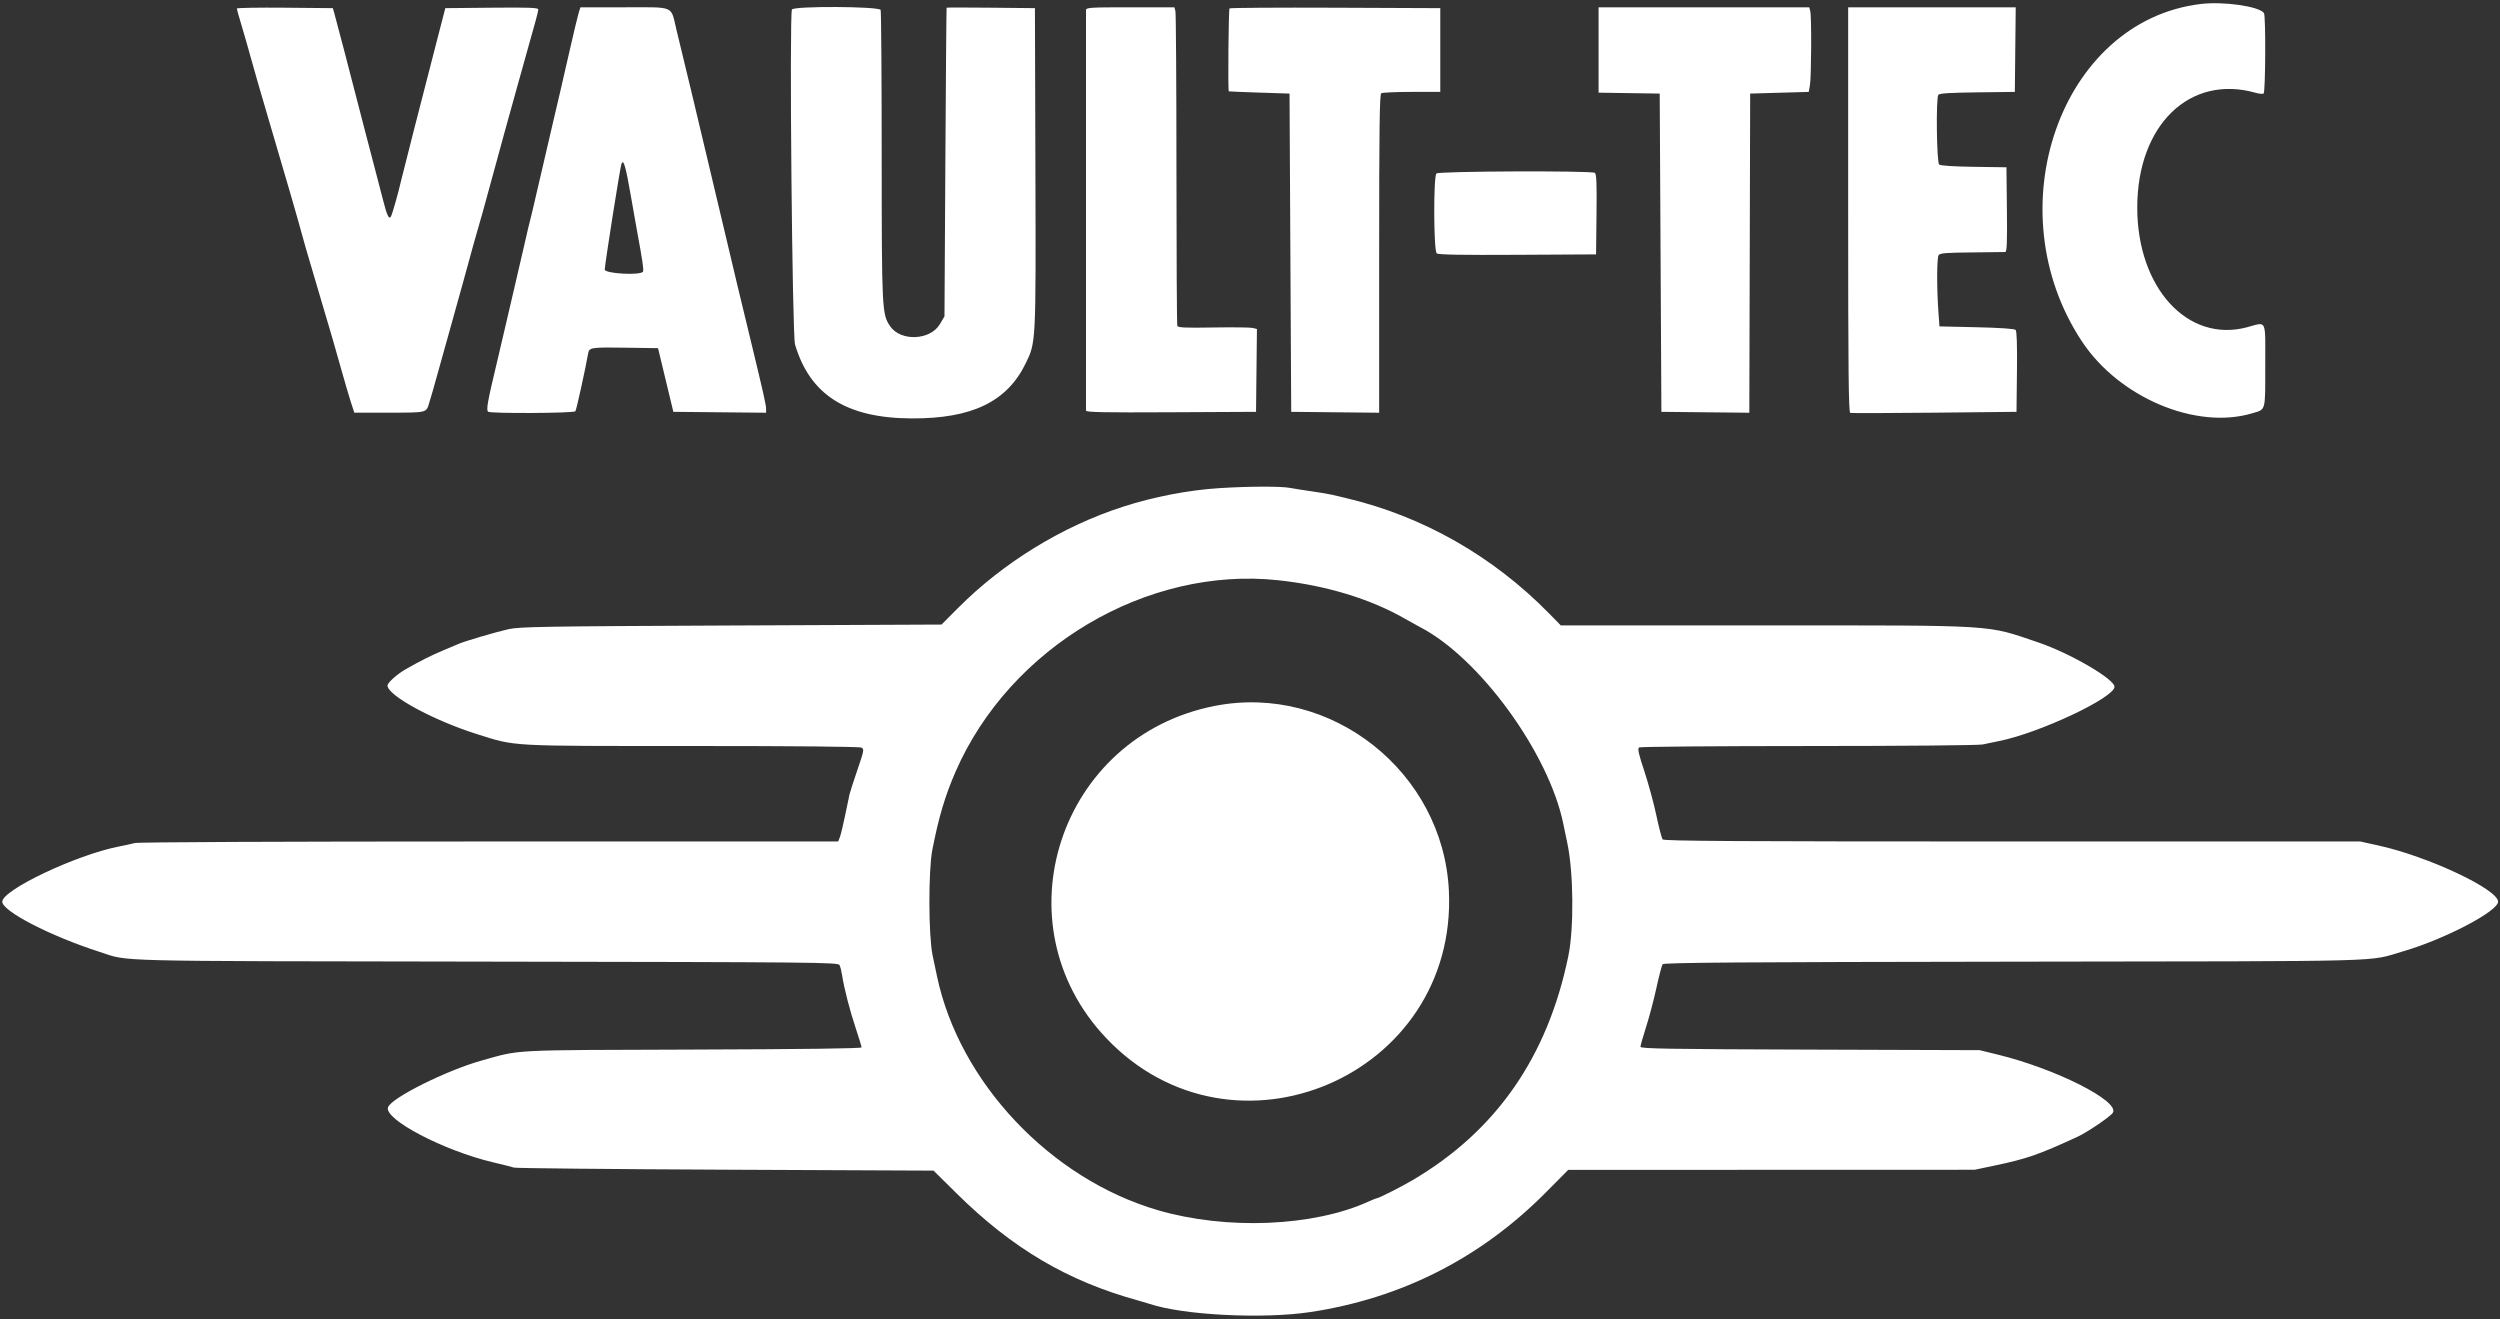 <svg width="398" height="210" viewBox="0 0 398 210" fill="none" xmlns="http://www.w3.org/2000/svg">
<rect x="0" y="0" width="398" height="210" fill="#333333" stroke="none"/>
<g clip-path="url(#clip0_147_15)">
<path fill-rule="evenodd" clip-rule="evenodd" d="M350.361 0.635C328.043 3.309 317.492 33.371 331.485 54.414C337.396 63.303 349.589 68.448 358.494 65.811C360.765 65.138 360.627 65.627 360.627 58.197C360.627 50.584 360.943 51.245 357.712 52.103C348.281 54.611 340.244 45.831 340.251 33.031C340.259 19.896 348.616 11.8 359.098 14.773C359.65 14.93 360.22 14.985 360.364 14.895C360.671 14.706 360.727 2.519 360.423 2.083C359.679 1.012 354.015 0.197 350.361 0.635ZM37.7 1.359C37.703 1.472 38.015 2.583 38.394 3.83C38.773 5.077 39.478 7.537 39.96 9.297C40.442 11.057 41.689 15.377 42.732 18.898C45.476 28.157 47.506 35.169 48.253 37.964C48.469 38.77 48.989 40.571 49.41 41.964C49.83 43.358 50.733 46.417 51.418 48.764C52.103 51.111 52.776 53.391 52.914 53.831C53.051 54.27 53.65 56.37 54.242 58.498C54.836 60.623 55.564 63.114 55.862 64.031L56.404 65.698L61.916 65.694C68.076 65.689 67.849 65.745 68.341 64.097C68.538 63.438 68.806 62.538 68.936 62.097C69.067 61.657 70.072 58.057 71.171 54.097C72.269 50.138 73.39 46.117 73.662 45.163C73.933 44.211 74.428 42.41 74.761 41.163C75.094 39.917 75.717 37.697 76.145 36.23C76.573 34.764 77.162 32.663 77.453 31.564C77.745 30.463 78.09 29.203 78.219 28.764C78.35 28.323 78.695 27.064 78.987 25.963C79.278 24.863 79.835 22.823 80.222 21.43C80.609 20.038 81.525 16.738 82.257 14.098C82.99 11.457 83.76 8.697 83.971 7.963C85.246 3.494 85.695 1.813 85.695 1.504C85.695 1.224 84.25 1.169 78.294 1.226L70.894 1.298L69.893 5.163C67.316 15.12 64.006 28.055 63.82 28.898C63.439 30.619 62.459 34.074 62.241 34.464C61.931 35.017 61.589 34.286 60.938 31.686C60.645 30.52 60.163 28.663 59.868 27.564C59.572 26.463 58.849 23.703 58.262 21.43C55.282 9.89 53.564 3.305 53.218 2.098L52.989 1.298L45.342 1.226C41.135 1.188 37.697 1.248 37.7 1.359ZM92.127 2.03C91.976 2.507 91.24 5.598 90.493 8.898C89.746 12.197 88.662 16.878 88.085 19.297C87.508 21.718 86.629 25.497 86.131 27.698C85.634 29.898 85.02 32.538 84.766 33.563C84.513 34.59 84.203 35.85 84.077 36.364C83.951 36.877 83.535 38.678 83.153 40.364C82.77 42.05 82.116 44.87 81.699 46.63C81.282 48.391 80.68 50.971 80.362 52.364C80.044 53.758 79.436 56.344 79.013 58.114C77.629 63.889 77.39 65.234 77.701 65.544C78.016 65.859 91.289 65.791 91.602 65.475C91.748 65.326 93.199 58.749 93.627 56.294C93.8 55.306 94.058 55.267 99.827 55.355L104.761 55.431L105.113 56.898C105.306 57.703 105.855 59.983 106.331 61.964L107.198 65.564L114.579 65.635L121.961 65.706V65.102C121.961 64.469 121.597 62.84 119.68 54.898C119.043 52.258 117.986 47.877 117.331 45.163C116.677 42.45 115.823 38.85 115.435 37.163C115.046 35.477 114.447 32.958 114.103 31.564C113.759 30.171 113.09 27.351 112.617 25.297C112.143 23.244 111.001 18.444 110.079 14.63C109.157 10.818 108.086 6.38 107.699 4.772C106.744 0.801 107.577 1.163 99.415 1.163H92.403L92.127 2.03ZM126.076 1.516C125.65 2.623 126.121 53.337 126.57 54.852C128.956 62.886 134.779 66.57 145.161 66.612C154.753 66.65 160.333 63.949 163.297 57.831C164.935 54.452 164.918 54.781 164.836 26.764L164.761 1.298L157.761 1.226C153.911 1.187 150.734 1.187 150.701 1.226C150.668 1.266 150.578 12.338 150.501 25.831L150.361 50.364L149.638 51.593C148.109 54.194 143.394 54.398 141.711 51.935C140.406 50.028 140.372 49.346 140.366 24.852C140.363 12.287 140.288 1.817 140.199 1.585C139.977 1.006 126.297 0.939 126.076 1.516ZM172.894 1.631C172.891 17.107 172.889 65.129 172.891 65.367C172.893 65.632 175.691 65.688 186.427 65.632L199.961 65.564L200.032 58.971L200.103 52.377L199.439 52.209C199.074 52.118 196.253 52.086 193.171 52.136C188.684 52.212 187.539 52.16 187.43 51.876C187.355 51.681 187.292 40.461 187.29 26.942C187.288 13.425 187.214 2.094 187.126 1.764L186.965 1.163H179.93C173.407 1.163 172.894 1.198 172.894 1.631ZM195.74 1.339C195.579 1.502 195.468 14.434 195.627 14.543C195.664 14.566 197.854 14.656 200.494 14.742L205.294 14.898L205.427 40.23L205.561 65.564L212.561 65.635L219.561 65.707V40.383C219.561 20.419 219.631 15.017 219.894 14.847C220.077 14.727 222.267 14.63 224.761 14.63H229.294V7.963V1.298L212.607 1.228C203.429 1.19 195.839 1.24 195.74 1.339ZM254.494 7.957V14.752L259.361 14.825L264.227 14.898L264.361 40.23L264.494 65.564L271.493 65.635L278.491 65.707L278.559 40.301L278.627 14.898L283.29 14.764L287.952 14.63L288.141 13.563C288.373 12.255 288.415 2.594 288.193 1.764L288.032 1.163H271.263H254.494V7.957ZM294.227 33.401C294.227 58.964 294.296 65.659 294.561 65.736C294.744 65.787 300.774 65.77 307.961 65.698L321.027 65.564L321.099 59.182C321.147 54.925 321.076 52.706 320.886 52.516C320.71 52.339 318.348 52.179 314.681 52.097L308.761 51.964L308.589 49.563C308.324 45.855 308.341 41.075 308.622 40.63C308.83 40.3 309.754 40.222 313.884 40.188C316.64 40.164 319.046 40.135 319.232 40.121C319.497 40.102 319.555 38.65 319.499 33.364L319.427 26.631L314.248 26.558C310.977 26.512 308.937 26.378 308.714 26.192C308.317 25.863 308.192 15.71 308.577 15.102C308.73 14.863 310.391 14.755 314.773 14.703L320.761 14.63L320.832 7.897L320.903 1.163H307.565H294.227V33.401ZM100.399 31.003C100.822 33.438 101.28 36.031 101.416 36.764C102.267 41.347 102.498 42.903 102.376 43.221C102.119 43.891 96.215 43.577 96.272 42.898C96.398 41.385 98.694 26.86 98.92 26.148C99.232 25.166 99.588 26.334 100.399 31.003ZM228.681 27.617C228.189 28.108 228.23 39.923 228.725 40.334C228.987 40.551 232.581 40.617 241.591 40.566L254.094 40.498L254.166 34.115C254.221 29.189 254.16 27.686 253.899 27.52C253.318 27.151 229.053 27.244 228.681 27.617ZM194.154 77.709C189.205 78.02 183.683 79.085 178.766 80.675C169.09 83.805 159.72 89.558 152.527 96.784L149.893 99.43L116.394 99.579C86.435 99.71 82.687 99.773 80.931 100.17C78.891 100.632 73.957 102.086 73.028 102.499C72.734 102.63 71.608 103.104 70.525 103.554C68.796 104.27 66.871 105.238 64.627 106.517C63.235 107.31 61.694 108.684 61.694 109.131C61.694 110.725 69.002 114.693 75.972 116.884C82.219 118.848 80.672 118.763 110.166 118.763C126.714 118.763 136.843 118.86 137.144 119.021C137.595 119.262 137.554 119.489 136.503 122.559C135.885 124.364 135.314 126.138 135.233 126.502C135.152 126.866 134.84 128.368 134.539 129.84C134.237 131.311 133.867 132.842 133.716 133.241L133.441 133.964H77.932C44.52 133.964 22.04 134.063 21.459 134.213C20.928 134.349 19.774 134.601 18.895 134.773C12.153 136.093 0.361 141.679 0.361 143.553C0.361 145.065 8.042 149.027 15.828 151.529C20.748 153.111 16.047 152.992 77.355 153.09C130.092 153.173 133.43 153.205 133.652 153.637C133.782 153.89 133.97 154.638 134.07 155.298C134.38 157.335 135.301 160.904 136.252 163.754C136.752 165.251 137.161 166.596 137.161 166.743C137.161 166.918 127.967 167.037 110.294 167.092C80.841 167.184 83.032 167.073 76.811 168.797C71.188 170.356 62.362 174.74 61.778 176.266C61.05 178.16 70.613 183.18 78.494 185.04C80.034 185.404 81.534 185.782 81.827 185.883C82.121 185.983 97.269 186.133 115.491 186.215L148.62 186.363L152.291 189.99C161.163 198.756 169.957 203.947 181.161 207.029C181.821 207.211 182.661 207.46 183.027 207.583C188.358 209.374 201.03 210.018 208.581 208.883C223.125 206.696 235.758 200.274 246.141 189.792L249.656 186.245L282.008 186.236L314.361 186.226L317.427 185.581C322.695 184.474 324.507 183.847 330.747 180.969C332.376 180.218 336.079 177.689 336.383 177.122C337.383 175.254 327.268 170.157 318.094 167.906L315.161 167.186L288.161 167.098C265.573 167.025 261.161 166.952 261.161 166.648C261.161 166.448 261.571 165.005 262.073 163.441C262.574 161.878 263.313 159.076 263.715 157.215C264.118 155.354 264.56 153.684 264.698 153.504C264.895 153.247 277.042 153.159 320.722 153.098C382.154 153.012 376.704 153.158 382.59 151.447C389.17 149.534 397.694 145.076 397.694 143.548C397.694 141.584 386.598 136.363 378.718 134.62L375.747 133.964H320.353C276.358 133.964 264.904 133.896 264.693 133.631C264.546 133.448 264.098 131.738 263.697 129.831C263.295 127.924 262.434 124.754 261.783 122.788C260.851 119.977 260.672 119.166 260.946 118.992C261.137 118.871 273.271 118.77 287.909 118.767C303.094 118.765 315.005 118.658 315.643 118.518C316.258 118.383 317.443 118.136 318.277 117.969C324.682 116.688 336.627 111.064 336.627 109.331C336.627 108.106 329.545 103.987 324.494 102.275C316.06 99.416 318.457 99.566 281.02 99.564L248.48 99.564L246.62 97.665C237.678 88.537 226.509 82.183 214.361 79.314C213.627 79.141 212.607 78.897 212.094 78.775C211.581 78.651 210.141 78.406 208.894 78.231C207.647 78.055 206.051 77.803 205.348 77.671C203.895 77.398 198.807 77.415 194.154 77.709ZM203.505 92.376C211.139 93.198 218.181 95.344 223.733 98.537C224.592 99.031 225.628 99.606 226.037 99.817C235.496 104.67 246.575 119.875 248.88 131.163C249 131.75 249.287 133.13 249.519 134.23C250.514 138.951 250.591 147.785 249.675 152.23C246.37 168.273 238.182 180.05 224.894 187.874C222.971 189.006 219.492 190.764 219.175 190.764C219.09 190.764 218.513 190.995 217.891 191.279C209.102 195.284 195.27 195.856 184.34 192.665C167.24 187.672 152.739 172.318 149.173 155.43C149.049 154.843 148.733 153.344 148.471 152.098C147.809 148.95 147.782 138.619 148.428 135.298C149.437 130.102 150.47 126.634 152.153 122.79C160.808 103.018 182.584 90.121 203.505 92.376ZM193.427 112.374C168.613 117.208 158.831 147.024 176.084 165.24C196.328 186.614 232.048 171.294 230.664 141.831C229.775 122.9 211.917 108.772 193.427 112.374Z" fill="white"/>
</g>
<defs>
<clipPath id="clip0_147_15">
<rect width="397.333" height="208.933" fill="white" transform="translate(0.361 0.515)"/>
</clipPath>
</defs>
</svg>
